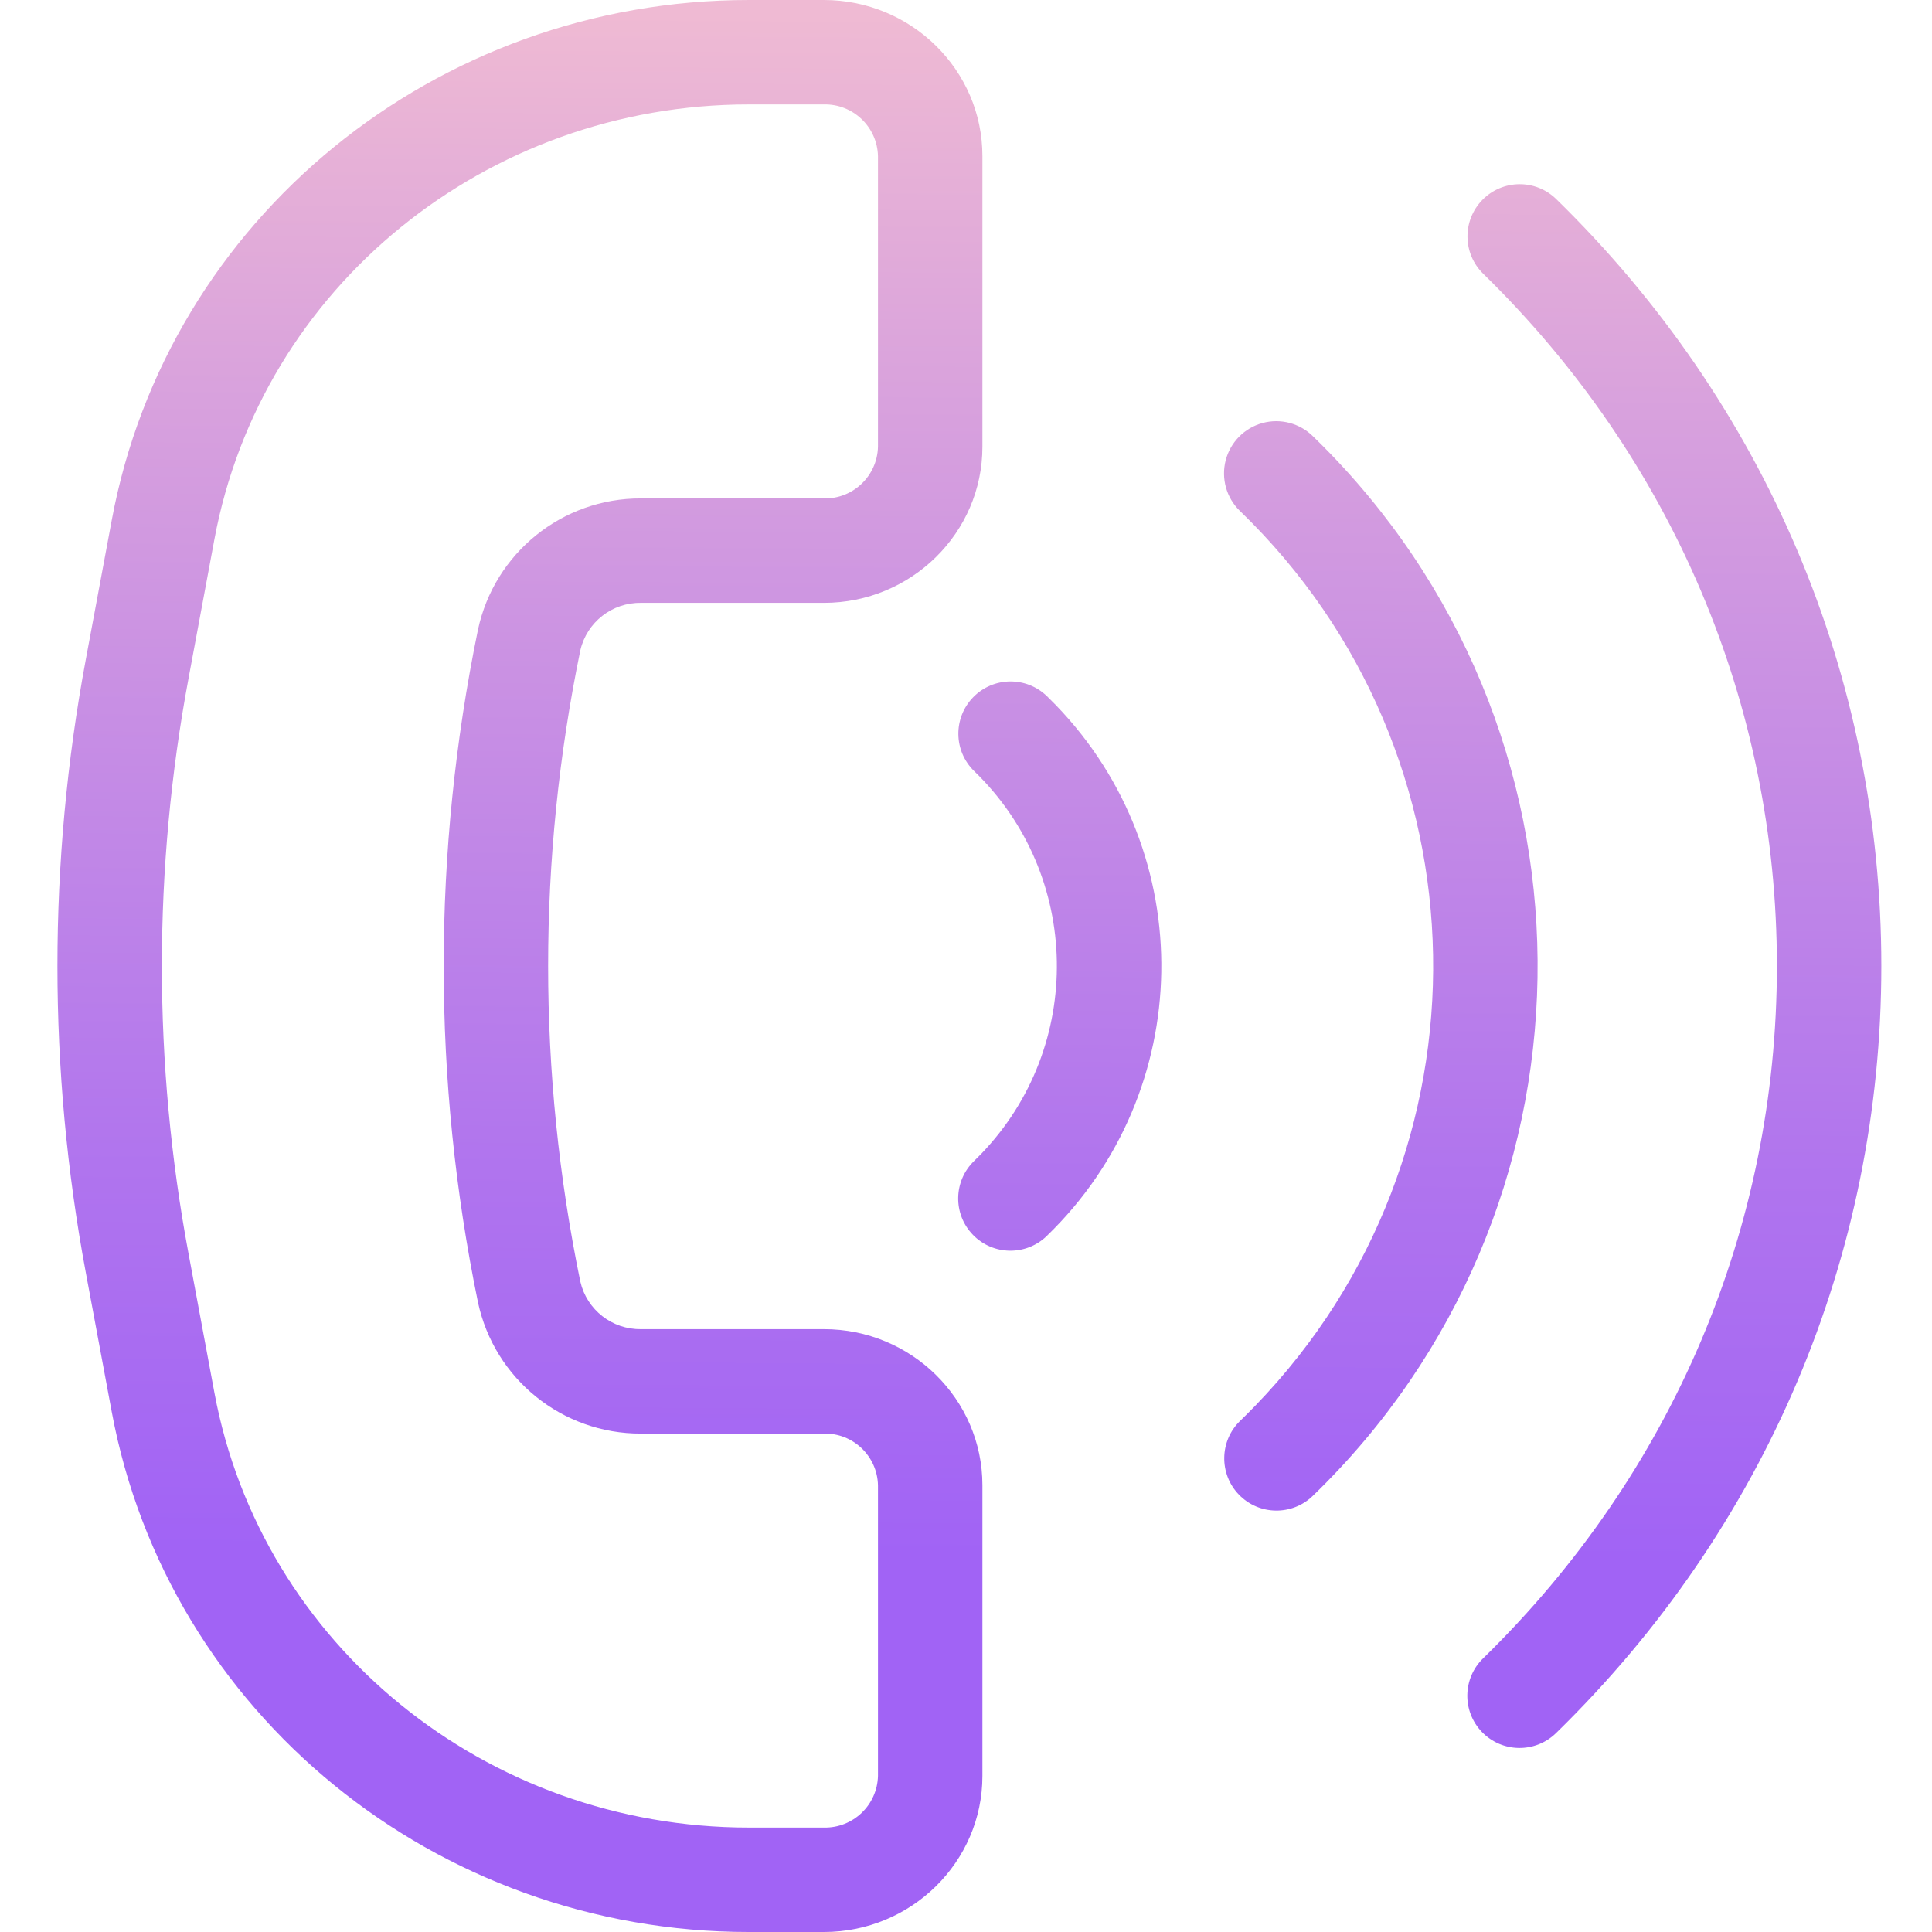 <svg height="370pt" viewBox="-10 0 369 370" width="370pt" xmlns="http://www.w3.org/2000/svg" xmlns:xlink="http://www.w3.org/1999/xlink"><linearGradient id="a"><stop offset=".322" stop-color="#a163f5"/><stop offset=".466" stop-color="#b074ee"/><stop offset=".752" stop-color="#d8a1dd"/><stop offset=".898" stop-color="#efbad3"/></linearGradient><linearGradient id="b" gradientTransform="matrix(1 0 0 -1 -80.841 443)" gradientUnits="userSpaceOnUse" x1="168.415" x2="172.242" xlink:href="#a" y1="-19.754" y2="493.067"/><linearGradient id="c" gradientTransform="matrix(1 0 0 -1 -80.841 443)" gradientUnits="userSpaceOnUse" x1="388.407" x2="392.234" xlink:href="#a" y1="-21.396" y2="491.425"/><linearGradient id="d" gradientTransform="matrix(1 0 0 -1 -80.841 443)" gradientUnits="userSpaceOnUse" x1="332.374" x2="336.201" xlink:href="#a" y1="-20.978" y2="491.843"/><linearGradient id="e" gradientTransform="matrix(1 0 0 -1 -80.841 443)" gradientUnits="userSpaceOnUse" x1="271.07" x2="274.897" xlink:href="#a" y1="-20.52" y2="492.3"/><path d="m147.285 254.547h-35.047c-5.516.074-10.34-3.699-11.59-9.07-.008-.027-.012-.055-.02-.082-8.207-39.844-8.207-80.945 0-120.789l.016-.082c1.254-5.371 6.078-9.145 11.594-9.07h35.047c16.738 0 30.359-13.406 30.359-29.887v-55.68c0-16.48-13.621-29.887-30.359-29.887h-14.367c-59.957 0-111.27 41.895-122.016 99.613l-4.961 26.641c-7.254 38.828-7.254 78.668 0 117.5l4.961 26.637c10.746 57.715 62.055 99.609 122.016 99.609h14.367c16.738 0 30.359-13.406 30.359-29.887v-55.68c0-16.48-13.621-29.887-30.359-29.887zm10.359 85.566c-.141 5.586-4.773 10.008-10.359 9.887h-14.367c-50.324 0-93.371-35.02-102.355-83.273l-4.957-26.637c-6.805-36.414-6.805-73.766 0-110.18l4.957-26.637c8.984-48.254 52.031-83.273 102.355-83.273h14.367c5.586-.121 10.219 4.301 10.359 9.887v55.68c-.141 5.59-4.773 10.012-10.359 9.887h-35.047c-15.031-.051-28.047 10.434-31.199 25.133-.008.035-.016.07-.023.109-8.723 42.426-8.723 86.184 0 128.609.008.035.016.074.023.109 3.152 14.699 16.168 25.184 31.199 25.133h35.047c5.586-.125 10.219 4.297 10.359 9.887zm0 0" fill="url(#b)"/><path d="m273.387 38.289c-3.859 3.949-3.785 10.281.168 14.141 36.27 35.426 56.242 82.504 56.242 132.57s-19.973 97.145-56.242 132.57c-3.969 3.84-4.074 10.172-.234 14.141 3.844 3.969 10.176 4.07 14.141.23l.066-.062c40.156-39.219 62.27-91.379 62.27-146.879s-22.113-107.66-62.27-146.879c-3.953-3.859-10.281-3.781-14.141.168zm0 0" fill="url(#c)"/><path d="m240.98 83.586c-2.539-2.535-6.242-3.516-9.703-2.57-3.461.945-6.148 3.676-7.047 7.148-.895 3.473.137 7.16 2.707 9.664l.066.062c48.109 46.477 49.434 123.152 2.957 171.262-.969 1-1.953 1.984-2.957 2.957-3.969 3.84-4.07 10.172-.23 14.141 3.844 3.969 10.172 4.07 14.141.23l.066-.066c56.008-54.191 57.484-143.527 3.289-199.539-1.078-1.117-2.176-2.211-3.289-3.289zm0 0" fill="url(#d)"/><path d="m175.883 133.52c-3.859 3.949-3.785 10.281.168 14.141 20.617 19.902 21.199 52.754 1.301 73.379-.43.441-.863.875-1.301 1.301-3.969 3.84-4.074 10.172-.23 14.137 3.84 3.969 10.172 4.074 14.141.234l.062-.066c28.527-27.617 29.262-73.133 1.641-101.656-.539-.559-1.086-1.105-1.641-1.641-3.953-3.859-10.285-3.781-14.141.172zm0 0" fill="url(#e)"/></svg>
